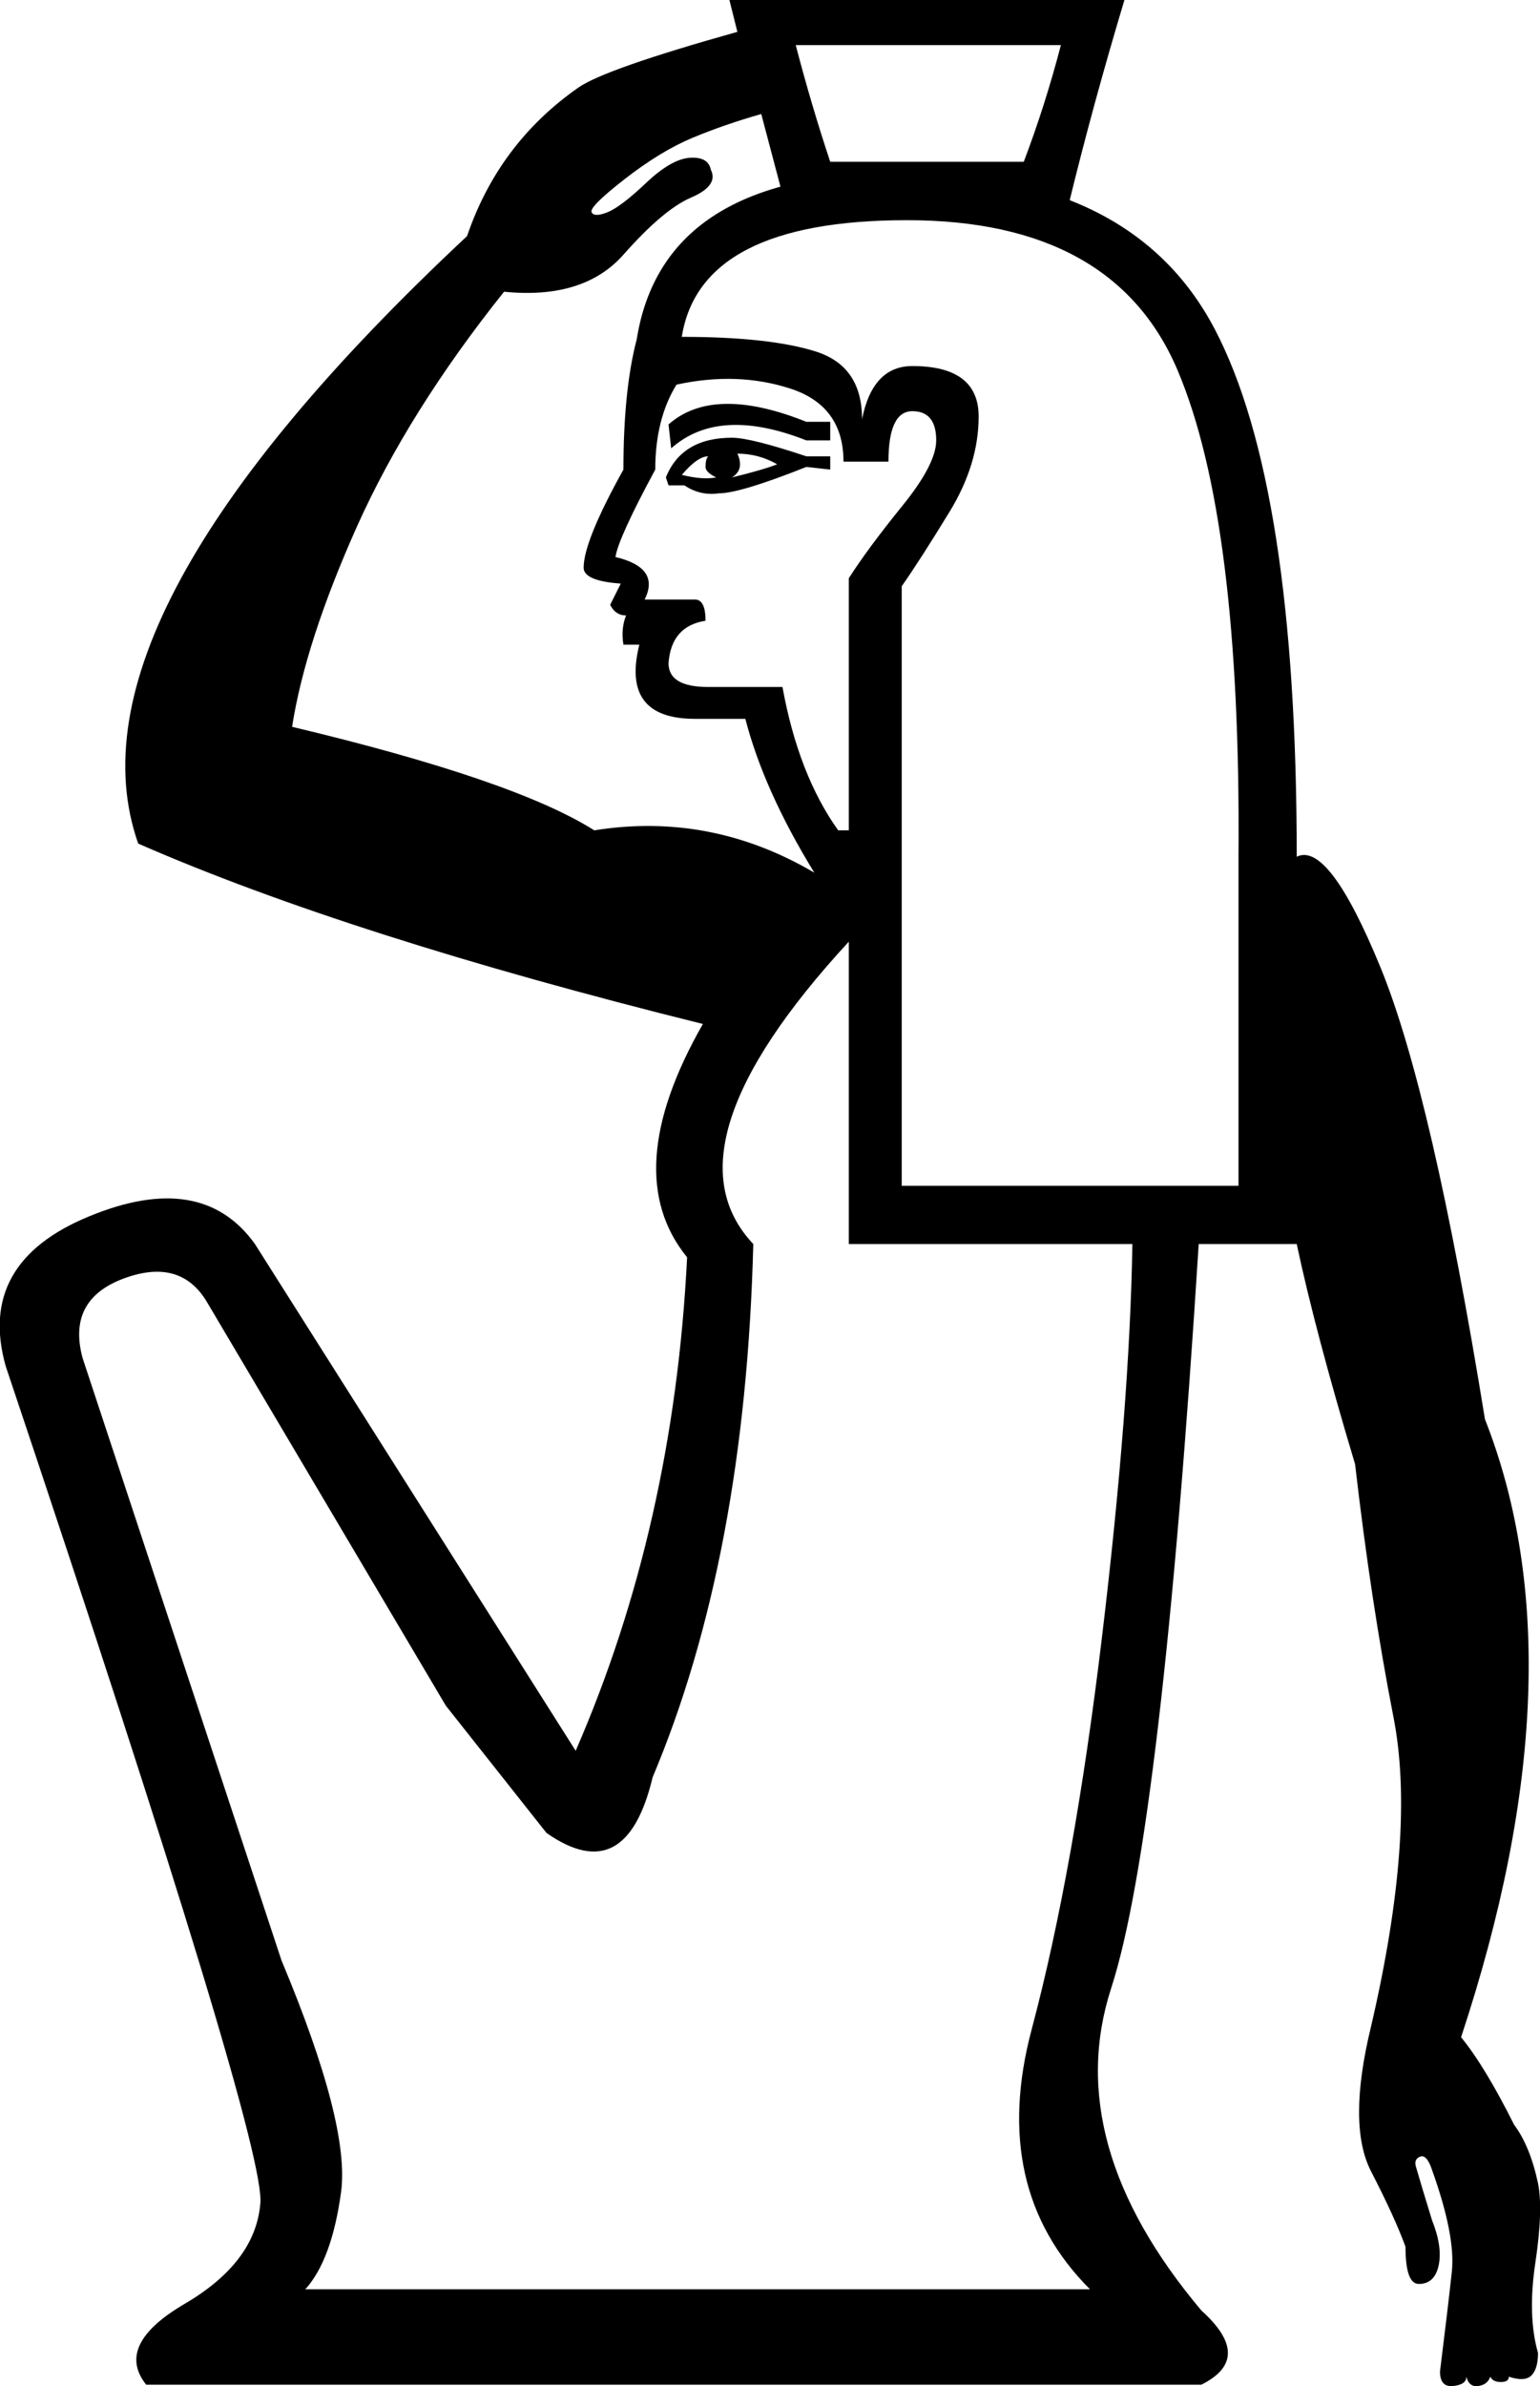 <?xml version='1.0' encoding ='UTF-8' standalone='yes'?>
<svg width='11.61' height='17.977' xmlns:inkscape='http://www.inkscape.org/namespaces/inkscape'>
<path style='fill:#000000; stroke:none' d=' M 6.399 9.373  L 6.399 7.095  Q 4.98 8.634 5.679 9.373  Q 5.619 11.732 4.92 13.391  Q 4.72 14.23 4.12 13.81  L 3.361 12.851  L 1.562 9.813  Q 1.362 9.473 0.932 9.633  Q 0.503 9.793 0.623 10.233  L 2.122 14.77  Q 2.641 16.009 2.571 16.518  Q 2.501 17.028 2.302 17.248  L 8.217 17.248  Q 7.458 16.488 7.778 15.289  Q 8.097 14.09 8.307 12.341  Q 8.517 10.593 8.537 9.373  L 6.399 9.373  Z  M 6.319 6.256  L 6.399 6.256  L 6.399 4.357  Q 6.539 4.137 6.798 3.817  Q 7.058 3.498 7.058 3.318  Q 7.058 3.098 6.878 3.098  Q 6.698 3.098 6.698 3.478  L 6.359 3.478  Q 6.359 3.058 5.959 2.928  Q 5.559 2.798 5.1 2.898  Q 4.94 3.158 4.94 3.538  Q 4.66 4.057 4.64 4.197  Q 4.98 4.277 4.86 4.517  L 5.239 4.517  Q 5.319 4.517 5.319 4.677  Q 5.06 4.717 5.04 4.997  Q 5.04 5.176 5.339 5.176  L 5.899 5.176  Q 6.019 5.836 6.319 6.256  Z  M 6.259 3.178  L 6.259 3.318  L 6.079 3.318  Q 5.419 3.058 5.06 3.378  L 5.04 3.198  Q 5.379 2.898 6.079 3.178  L 6.259 3.178  Z  M 6.259 3.438  L 6.259 3.538  L 6.079 3.518  Q 5.579 3.717 5.419 3.717  Q 5.279 3.737 5.16 3.657  L 5.04 3.657  L 5.02 3.597  Q 5.14 3.298 5.519 3.298  Q 5.659 3.298 6.079 3.438  L 6.259 3.438  Z  M 5.859 3.498  Q 5.719 3.418 5.559 3.418  Q 5.579 3.458 5.579 3.498  Q 5.579 3.558 5.519 3.597  Q 5.759 3.538 5.859 3.498  Z  M 5.339 3.438  Q 5.259 3.438 5.14 3.578  Q 5.299 3.617 5.399 3.597  Q 5.319 3.558 5.319 3.518  Q 5.319 3.458 5.339 3.438  Z  M 9.337 6.455  Q 9.357 3.917 8.877 2.788  Q 8.397 1.659 6.838 1.659  Q 5.279 1.659 5.14 2.538  Q 5.799 2.538 6.149 2.648  Q 6.499 2.758 6.499 3.158  Q 6.579 2.758 6.878 2.758  Q 7.378 2.758 7.378 3.138  Q 7.378 3.498 7.158 3.857  Q 6.938 4.217 6.798 4.417  L 6.798 8.934  L 9.337 8.934  L 9.337 6.455  Z  M 5.559 0.24  L 5.499 0  L 8.477 0  Q 8.237 0.799 8.057 1.539  L 5.919 1.539  L 5.739 0.859  Q 5.459 0.939 5.219 1.039  Q 4.98 1.139 4.71 1.349  Q 4.44 1.559 4.46 1.599  Q 4.48 1.639 4.58 1.599  Q 4.68 1.559 4.87 1.379  Q 5.06 1.199 5.199 1.189  Q 5.339 1.179 5.359 1.279  Q 5.419 1.399 5.209 1.489  Q 5 1.579 4.7 1.919  Q 4.4 2.258 3.8 2.198  Q 3.081 3.098 2.691 3.967  Q 2.302 4.837 2.202 5.476  Q 3.88 5.876 4.48 6.256  Q 5.359 6.116 6.139 6.575  Q 6.119 6.595 6.139 6.575  Q 5.759 5.956 5.619 5.416  L 5.239 5.416  Q 4.68 5.416 4.82 4.857  L 4.7 4.857  Q 4.68 4.737 4.72 4.637  Q 4.64 4.637 4.6 4.557  L 4.68 4.397  Q 4.4 4.377 4.4 4.277  Q 4.4 4.077 4.7 3.538  Q 4.7 2.938 4.8 2.558  Q 5 1.299 6.798 1.299  Q 8.537 1.299 9.157 2.478  Q 9.776 3.657 9.776 6.455  Q 10.016 6.336 10.406 7.285  Q 10.796 8.234 11.195 10.693  Q 11.935 12.571 11.015 15.349  Q 11.195 15.569 11.415 16.009  Q 11.535 16.169 11.595 16.449  Q 11.635 16.648 11.575 17.048  Q 11.515 17.448 11.595 17.728  Q 11.595 17.848 11.545 17.898  Q 11.495 17.947 11.375 17.907  Q 11.375 17.947 11.315 17.947  Q 11.255 17.947 11.235 17.907  Q 11.215 17.967 11.145 17.977  Q 11.075 17.987 11.055 17.907  Q 11.055 17.967 10.955 17.977  Q 10.856 17.987 10.856 17.868  Q 10.916 17.388 10.945 17.118  Q 10.975 16.848 10.796 16.349  Q 10.756 16.229 10.706 16.249  Q 10.656 16.269 10.676 16.329  Q 10.716 16.468 10.796 16.728  Q 10.876 16.928 10.846 17.068  Q 10.816 17.208 10.696 17.208  Q 10.596 17.208 10.596 16.928  Q 10.516 16.708 10.336 16.359  Q 10.156 16.009 10.336 15.269  Q 10.676 13.81 10.506 12.941  Q 10.336 12.072 10.216 11.032  Q 9.916 10.033 9.776 9.373  L 9.037 9.373  Q 8.757 13.81 8.377 14.98  Q 7.998 16.149 9.057 17.408  Q 9.457 17.768 9.057 17.967  L 1.102 17.967  Q 0.863 17.668 1.392 17.358  Q 1.922 17.048 1.962 16.608  Q 2.022 16.189 0.043 10.293  Q -0.177 9.513 0.673 9.164  Q 1.522 8.814 1.922 9.373  L 1.922 9.373  L 4.34 13.191  Q 5.08 11.492 5.18 9.473  Q 4.66 8.834 5.299 7.715  Q 2.641 7.055 1.042 6.356  Q 0.443 4.657 3.521 1.779  L 3.521 1.779  Q 3.76 1.079 4.36 0.66  Q 4.56 0.52 5.559 0.24  Z  M 7.718 1.219  Q 7.878 0.799 7.998 0.34  L 5.999 0.34  Q 6.119 0.799 6.259 1.219  L 7.718 1.219  Z '/></svg>
